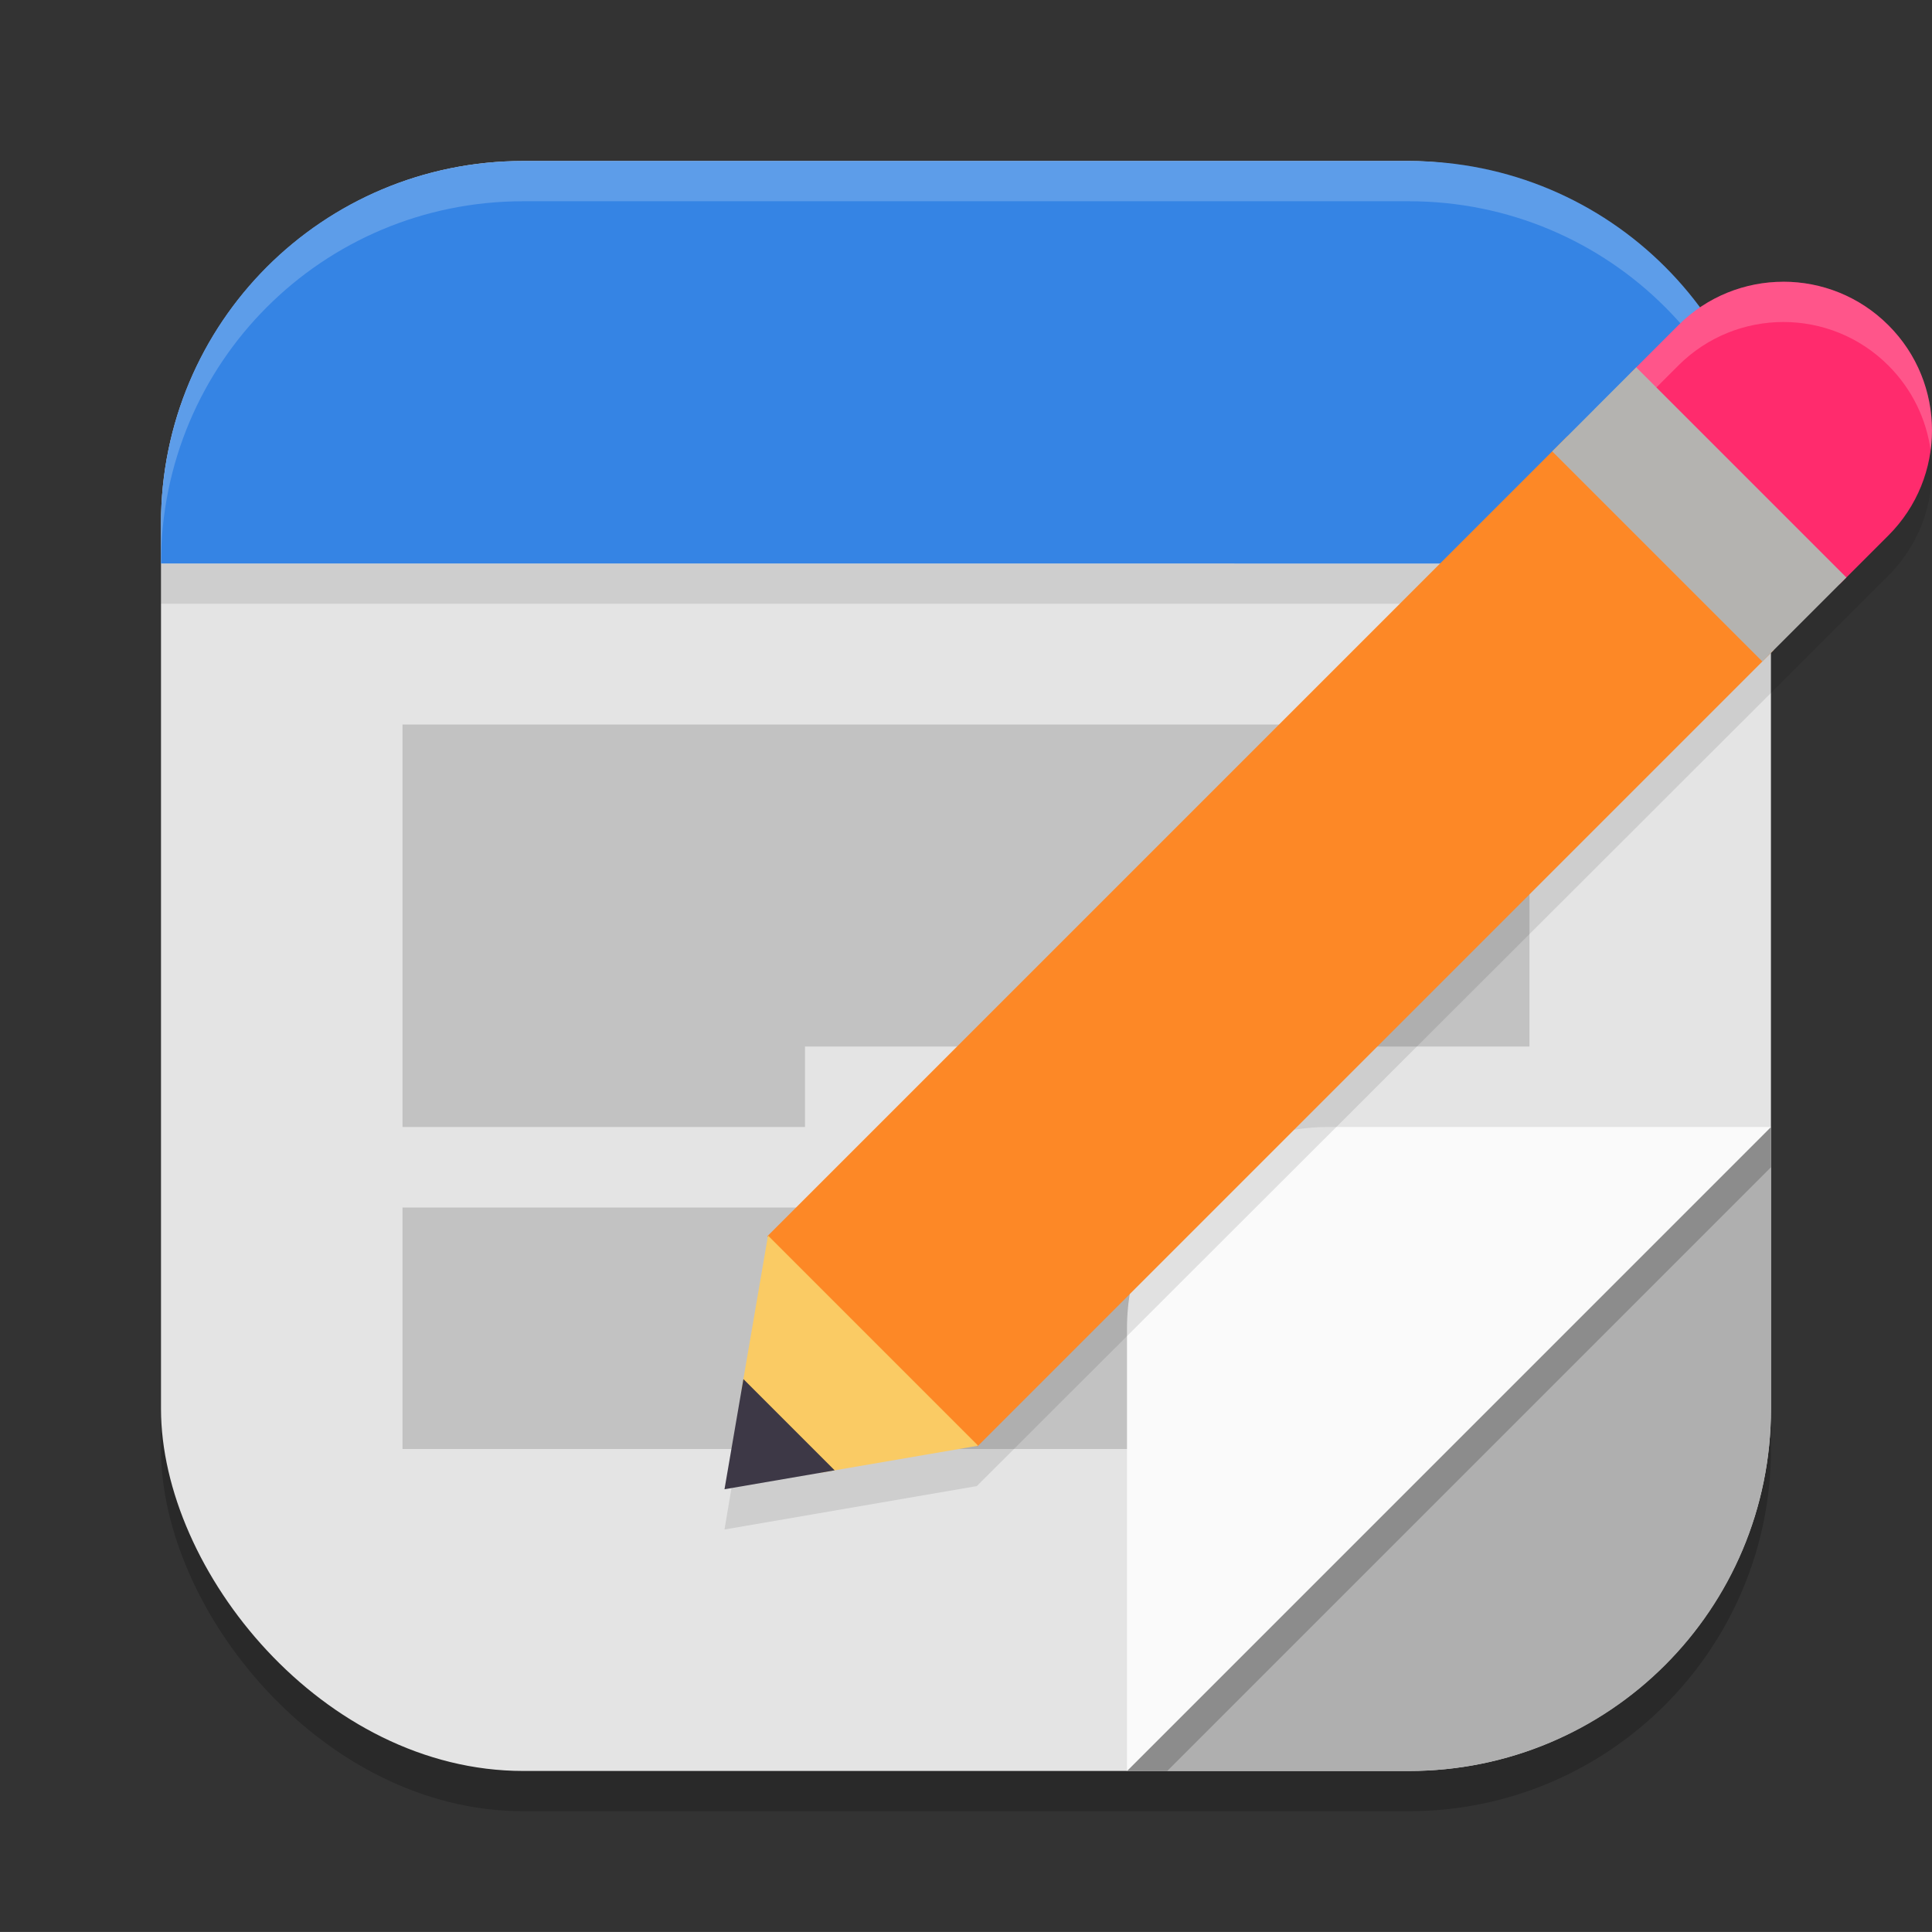 <?xml version="1.0" encoding="UTF-8" standalone="no"?>
<!-- Created with Inkscape (http://www.inkscape.org/) -->

<svg
   width="48"
   height="47.999"
   viewBox="0 0 48 47.999"
   version="1.1"
   id="svg5"
   inkscape:version="1.2.2 (1:1.2.2+202305151914+b0a8486541)"
   sodipodi:docname="org.gnome.TextEditor.svg"
   xmlns:inkscape="http://www.inkscape.org/namespaces/inkscape"
   xmlns:sodipodi="http://sodipodi.sourceforge.net/DTD/sodipodi-0.dtd"
   xmlns="http://www.w3.org/2000/svg"
   xmlns:svg="http://www.w3.org/2000/svg">
  <rect x="0" y="0" width="48" height="47.999" fill="#333333" stroke="none"/>
  <sodipodi:namedview
     id="namedview7"
     pagecolor="#ffffff"
     bordercolor="#000000"
     borderopacity="0.25"
     inkscape:showpageshadow="2"
     inkscape:pageopacity="0.0"
     inkscape:pagecheckerboard="0"
     inkscape:deskcolor="#d1d1d1"
     inkscape:document-units="px"
     showgrid="false"
     inkscape:zoom="16.791891"
     inkscape:cx="23.99968"
     inkscape:cy="23.99968"
     inkscape:window-width="1920"
     inkscape:window-height="1008"
     inkscape:window-x="0"
     inkscape:window-y="0"
     inkscape:window-maximized="1"
     inkscape:current-layer="svg5" />
  <defs
     id="defs2" />
  <rect
     style="opacity:0.2;fill:#000000;stroke-width:2.857;stroke-linecap:square"
     id="rect234"
     width="39.999"
     height="39.999"
     x="4"
     y="5"
     ry="9" />
  <rect
     style="fill:#e4e4e4;fill-opacity:1;stroke-width:2.857;stroke-linecap:square"
     id="rect396"
     width="39.999"
     height="39.999"
     x="4"
     y="4"
     ry="9" />
  <path
     d="m 20,26 v 2 H 10 V 18 H 37.999 v 8 z M 30,34 V 36 H 10 V 30 H 37.999 v 4 z"
     style="opacity:0.15;stroke-width:2"
     id="path5173"
     sodipodi:nodetypes="cccccccccccccc" />
  <path
     id="rect5135"
     style="opacity:1;fill:#afafaf;fill-opacity:1;stroke-width:2;stroke-linecap:round;stroke-linejoin:round"
     d="m 32,32 -4,12 h 7 c 4.986,0 9,-4.014 9,-9 v -7 z" />
  <path
     d="M 28,43.999 43.999,28 v 1 l -15,15 z"
     style="opacity:0.2;fill:#000000;stroke-width:1;stroke-linecap:round;stroke-linejoin:round"
     id="path1876" />
  <path
     d="M 43.999,28 H 33 c -2.749,0 -5,2.151 -5,5 v 11 z"
     style="fill:#fafafa;stroke-width:3"
     id="path5063"
     sodipodi:nodetypes="csscc" />
  <rect
     style="opacity:0.1;fill:#000000;stroke-width:2.236;stroke-linecap:round;stroke-linejoin:round"
     id="rect3977"
     width="39.999"
     height="1"
     x="4"
     y="14" />
  <path
     id="rect5065"
     style="fill:#3584e4;fill-opacity:1;stroke-width:2;stroke-linecap:round;stroke-linejoin:round"
     d="m 13,4 c -4.986,0 -9,4.014 -9,9 v 1 H 43.999 v -1 c 0,-4.986 -4.014,-9 -9,-9 z" />
  <path
     id="path1040"
     style="opacity:0.2;fill:#ffffff;stroke-width:8;stroke-linecap:square"
     d="m 13,4 c -4.986,0 -9,4.014 -9,9 v 1 c 0,-4.986 4.014,-9 9,-9 h 22 c 4.986,0 9,4.014 9,9 v -1 c 0,-4.986 -4.014,-9 -9,-9 z" />
  <path
     d="m 44.308,8 c -0.945,0 -1.888,0.361 -2.609,1.082 L 19.062,31.718 18,38 24.269,36.921 46.917,14.301 c 1.442,-1.442 1.442,-3.778 0,-5.219 -0.72,-0.721 -1.665,-1.082 -2.609,-1.082 z"
     style="opacity:0.1;fill:#000000;stroke-width:2"
     id="path3957" />
  <path
     style="fill:#fd8826;stroke-width:2"
     d="m 38.94,10.838 -19.878,19.878 5.221,5.221 19.786,-19.786 z"
     id="path3671" />
  <path
     style="fill:#ff2b6d;stroke-width:2"
     d="m 44.308,7 c -0.945,0 -1.89,0.361 -2.611,1.082 l -1.202,1.202 5.211,5.23 1.212,-1.212 c 1.442,-1.442 1.442,-3.78 0,-5.221 -0.72,-0.721 -1.665,-1.082 -2.61,-1.082 z"
     id="path3673" />
  <path
     style="fill:#facb64;stroke-width:2"
     d="m 20.41,36.586 3.892,-0.668 -5.221,-5.221 -0.66,3.846 z"
     id="path3675" />
  <path
     fill="#3d3846"
     d="m 18,37 2.737,-0.47 -2.267,-2.267 z m 0,0"
     id="path3677"
     style="stroke-width:2" />
  <path
     style="opacity:0.2;fill:#ffffff;stroke-width:2"
     d="m 44.308,7 c -0.945,0 -1.89,0.361 -2.611,1.082 l -2.088,2.088 0.5,0.5 1.588,-1.588 c 0.721,-0.721 1.666,-1.082 2.611,-1.082 0.945,0 1.889,0.361 2.609,1.082 0.593,0.593 0.944,1.338 1.049,2.109 C 48.116,10.087 47.766,8.93 46.917,8.082 46.197,7.361 45.253,7 44.308,7 Z"
     id="path3679" />
  <path
     style="fill:#b4b3b0;stroke-width:2"
     d="m 38.564,11.214 5.221,5.221 2.088,-2.088 -5.221,-5.221 z m 0,0"
     id="path3681" />
</svg>
